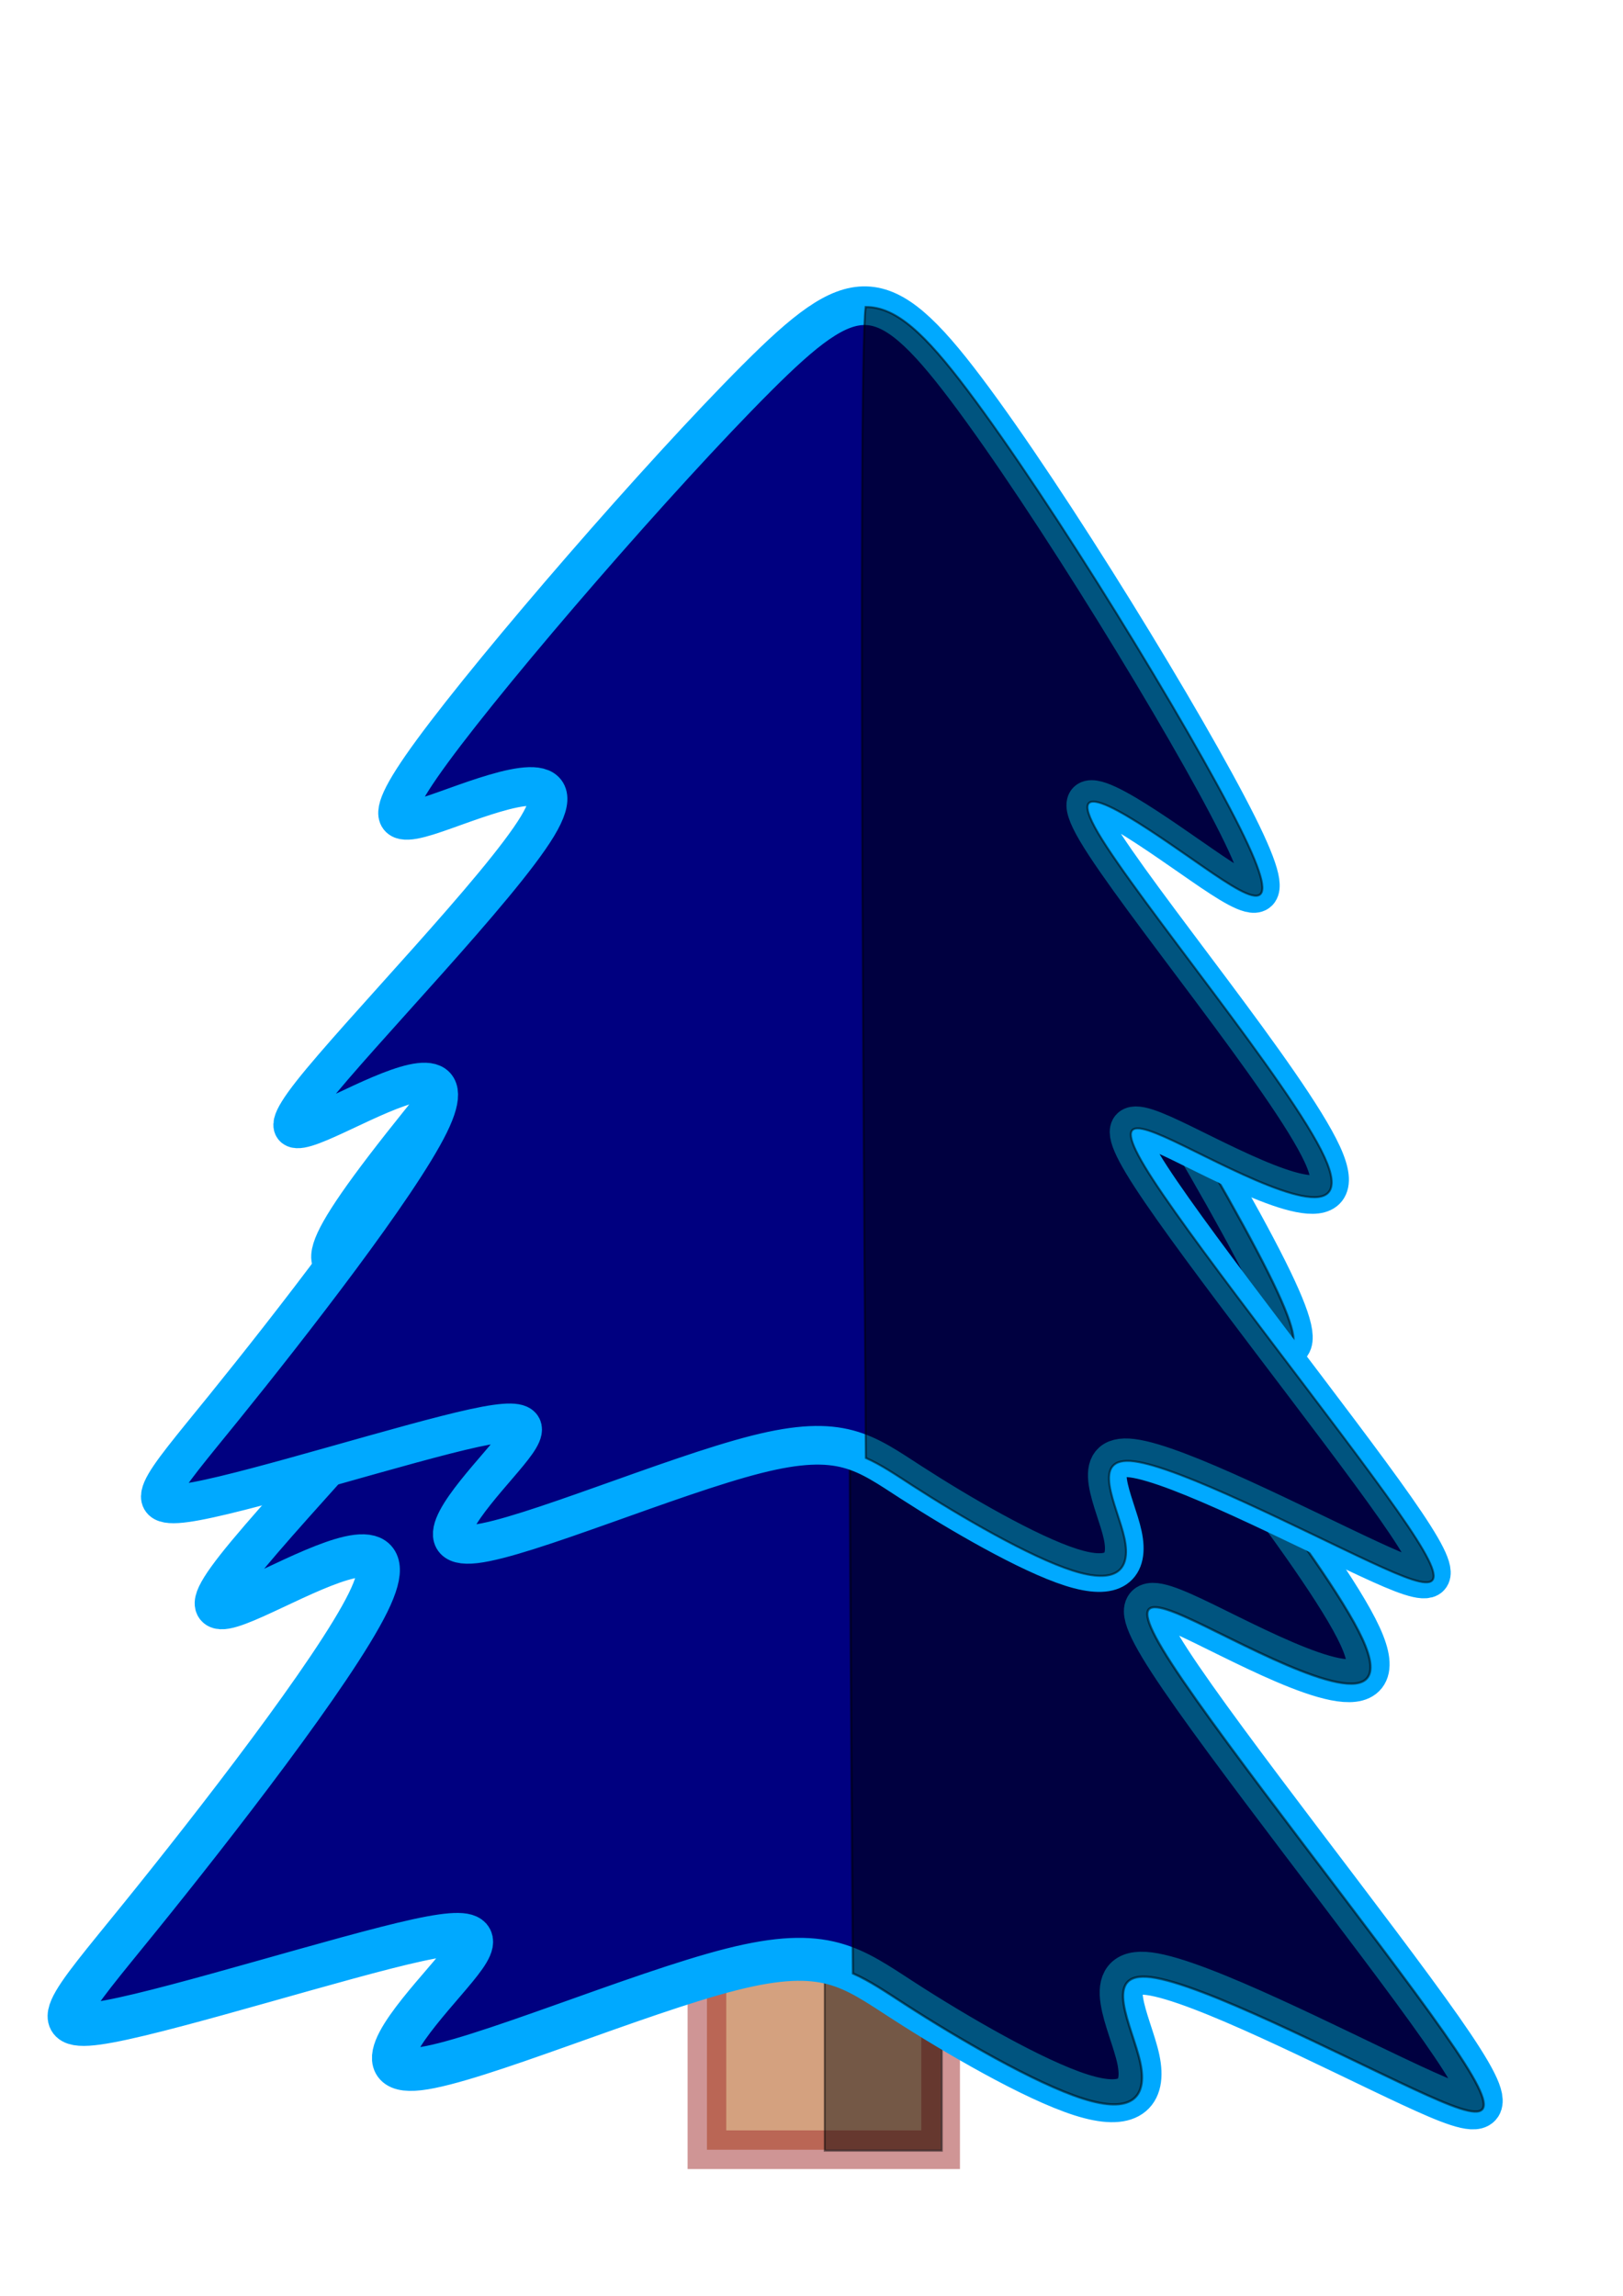 <?xml version="1.0" encoding="UTF-8" standalone="no"?>
<!-- Created with Inkscape (http://www.inkscape.org/) -->

<svg
   xmlns:dc="http://purl.org/dc/elements/1.1/"
   xmlns:cc="http://creativecommons.org/ns#"
   xmlns:rdf="http://www.w3.org/1999/02/22-rdf-syntax-ns#"
   xmlns:svg="http://www.w3.org/2000/svg"
   xmlns="http://www.w3.org/2000/svg"
   xmlns:sodipodi="http://sodipodi.sourceforge.net/DTD/sodipodi-0.dtd"
   xmlns:inkscape="http://www.inkscape.org/namespaces/inkscape"
   width="210mm"
   height="297mm"
   viewBox="0 0 210 297"
   version="1.1"
   id="svg8"
   sodipodi:docname="bluemedium.svg"
   inkscape:version="0.92.3 (2405546, 2018-03-11)">
  <defs
     id="defs2">
    <inkscape:path-effect
       only_selected="false"
       apply_with_weight="true"
       apply_no_weight="true"
       helper_size="0"
       steps="2"
       weight="33.333"
       is_visible="true"
       id="path-effect823"
       effect="bspline" />
    <inkscape:path-effect
       effect="bspline"
       id="path-effect817"
       is_visible="true"
       weight="33.333"
       steps="2"
       helper_size="0"
       apply_no_weight="true"
       apply_with_weight="true"
       only_selected="false" />
  </defs>
  <sodipodi:namedview
     id="base"
     pagecolor="#ffffff"
     bordercolor="#666666"
     borderopacity="1.0"
     inkscape:pageopacity="0.0"
     inkscape:pageshadow="2"
     inkscape:zoom="0.35"
     inkscape:cx="-64.285714"
     inkscape:cy="560"
     inkscape:document-units="mm"
     inkscape:current-layer="layer1"
     showgrid="false"
     inkscape:window-width="1920"
     inkscape:window-height="1017"
     inkscape:window-x="-8"
     inkscape:window-y="-8"
     inkscape:window-maximized="1" />
  <g
     inkscape:label="Layer 1"
     inkscape:groupmode="layer"
     id="layer1">
    <g
       id="g1033"
       transform="translate(26.458,202.595)">
      <rect
         y="15.03"
         x="65.012"
         height="60.476"
         width="30.238"
         id="rect1018"
         style="opacity:0.503;fill:#aa4400;stroke:#a02c2c;stroke-width:5;stroke-linejoin:miter;stroke-miterlimit:4;stroke-dasharray:none;stroke-opacity:1;paint-order:normal" />
      <path
         id="path1020"
         transform="scale(0.265)"
         d="M 302.857,56.805 V 285.377 H 360 V 56.805 Z"
         style="opacity:0.453;fill:#000000;stroke:#000000;stroke-width:1px;stroke-linecap:butt;stroke-linejoin:miter;stroke-opacity:1"
         inkscape:connector-curvature="0" />
    </g>
    <g
       id="g1037"
       transform="matrix(1.111,0,0,1.111,-14.107,-28.164)"
       style="opacity:1">
      <path
         inkscape:original-d="m 106.58928,103.47619 c -21.166398,24.4422 -42.333065,48.88466 -63.499996,73.32738 4.536033,-1.76417 9.071695,-3.52804 13.607143,-5.29167 8.819089,-3.02386 17.639154,-6.04788 26.458333,-9.07142 -18.393913,18.89786 -36.789415,37.79735 -55.184521,56.69642 6.299957,-3.52809 12.599469,-7.05582 18.898809,-10.58333 6.299552,-2.26801 12.599469,-4.53598 18.898809,-6.80357 -14.110134,18.14167 -28.221958,36.28545 -42.333333,54.42857 -3.023594,3.02359 -6.047355,6.04735 -9.071429,9.07143 19.152734,-6.04842 38.301852,-12.09551 57.45238,-18.14286 -1.763596,2.26755 -3.527512,4.53545 -5.291667,6.80357 -5.796118,6.55217 -11.591004,13.10292 -17.386903,19.65477 18.899881,-8.0641 37.797883,-16.12725 56.696425,-24.19048 3.02403,2.51953 6.04788,5.03941 9.07143,7.55952 9.07161,5.29136 18.14312,10.58307 27.21429,15.875 2.01612,-1.76414 4.03201,-3.52804 6.04761,-5.29167 -3.77896,-6.55093 -7.55925,-13.10344 -11.33928,-19.65476 15.62308,8.06313 31.2463,16.12672 46.86905,24.19049 2.2681,0.25169 4.53597,0.50368 6.80357,0.75594 -17.63682,-22.1726 -35.27751,-44.34947 -52.91667,-66.52381 5.03994,2.77156 10.07963,5.54339 15.11905,8.31548 11.33934,5.2913 22.67883,10.58307 34.01786,15.875 C 166.81396,206.53768 146.90701,182.59894 127,158.66071 c 9.82763,6.8033 19.65502,13.60688 29.48214,20.41072 5.03992,3.52749 10.07963,7.05529 15.11905,10.58333 -17.89042,-29.23011 -35.78148,-58.46058 -53.67262,-87.69048 -3.77949,0.50371 -7.55926,1.00768 -11.33929,1.51191 z"
         inkscape:path-effect="#path-effect817"
         inkscape:connector-curvature="0"
         id="path815"
         d="m 97.896,115.445 c -12.473,12.473 -33.64,36.916 -41.955,48.255 -8.315,11.339 -3.78,9.575 2.898,7.182 6.677,-2.394 15.497,-5.418 10.71,2.519 -4.787,7.937 -23.183,26.837 -29.23,34.522 -6.048,7.686 0.252,4.158 6.551,1.26 6.299,-2.898 12.599,-5.166 8.694,2.771 -3.905,7.937 -18.017,26.081 -26.585,36.664 -8.567,10.583 -11.591,13.607 -3.527,12.095 8.064,-1.512 27.213,-7.559 35.907,-9.449 8.693,-1.89 6.93,0.378 3.149,4.788 -3.78,4.41 -9.575,10.961 -3.023,10.205 6.552,-0.756 25.45,-8.819 36.411,-11.591 10.961,-2.772 13.985,-0.252 20.033,3.654 6.048,3.906 15.119,9.197 20.663,10.961 5.544,1.764 7.56,-1.6e-4 6.678,-4.157 -0.882,-4.157 -4.662,-10.71 1.259,-9.954 5.922,0.756 21.545,8.82 30.49,12.977 8.945,4.158 11.213,4.41 3.529,-6.551 -7.685,-10.96 -25.325,-33.137 -31.625,-42.838 -6.3,-9.701 -1.26,-6.93 6.93,-2.898 8.189,4.032 19.529,9.323 15.245,1.4e-4 -4.284,-9.323 -24.191,-33.262 -29.23,-41.83 -5.04,-8.567 4.788,-1.764 12.221,3.402 7.434,5.166 12.473,8.693 6.048,-4.158 -6.426,-12.851 -24.317,-42.082 -35.152,-56.445 -10.835,-14.363 -14.615,-13.859 -27.088,-1.386 z"
         style="fill:#000080;stroke:#00a9ff;stroke-width:5;stroke-linecap:butt;stroke-linejoin:miter;stroke-miterlimit:4;stroke-dasharray:none;stroke-opacity:1;paint-order:normal" />
      <path
         id="path819"
         transform="scale(0.265)"
         d="m 422.646,400.91 c -3.989,32.317 -0.128,529.007 0.131,561.865 7.488,3.282 14.42,8.054 22.938,13.555 22.857,14.762 57.143,34.762 78.096,41.428 20.953,6.666 28.571,-7e-4 25.238,-15.713 -3.333,-15.712 -17.621,-40.478 4.76,-37.621 22.381,2.857 81.431,33.335 115.24,49.049 33.81,15.714 42.381,16.666 13.336,-24.758 -29.045,-41.424 -95.718,-125.244 -119.527,-161.91 -23.809,-36.667 -4.763,-26.189 26.189,-10.951 30.952,15.238 73.811,35.238 57.621,0 -16.19,-35.238 -91.429,-125.715 -110.477,-158.096 -19.047,-32.381 18.094,-6.666 46.189,12.857 28.095,19.524 47.143,32.856 22.857,-15.715 C 580.953,606.329 513.333,495.852 472.381,441.566 451.5,413.887 437.552,400.825 422.646,400.91 Z"
         style="opacity:0.503;fill:#000000;stroke:#000000;stroke-width:1px;stroke-linecap:butt;stroke-linejoin:miter;stroke-opacity:1"
         inkscape:connector-curvature="0" />
    </g>
    <g
       id="g1067"
       transform="translate(0,-66.524)">
      <path
         style="fill:#000080;stroke:#00a9ff;stroke-width:5;stroke-linecap:butt;stroke-linejoin:miter;stroke-miterlimit:4;stroke-dasharray:none;stroke-opacity:1;paint-order:normal"
         d="m 97.896,115.445 c -12.473,12.473 -33.64,36.916 -41.955,48.255 -8.315,11.339 -3.78,9.575 2.898,7.182 6.677,-2.394 15.497,-5.418 10.71,2.519 -4.787,7.937 -23.183,26.837 -29.23,34.522 -6.048,7.686 0.252,4.158 6.551,1.26 6.299,-2.898 12.599,-5.166 8.694,2.771 -3.905,7.937 -18.017,26.081 -26.585,36.664 -8.567,10.583 -11.591,13.607 -3.527,12.095 8.064,-1.512 27.213,-7.559 35.907,-9.449 8.693,-1.89 6.93,0.378 3.149,4.788 -3.78,4.41 -9.575,10.961 -3.023,10.205 6.552,-0.756 25.45,-8.819 36.411,-11.591 10.961,-2.772 13.985,-0.252 20.033,3.654 6.048,3.906 15.119,9.197 20.663,10.961 5.544,1.764 7.56,-1.6e-4 6.678,-4.157 -0.882,-4.157 -4.662,-10.71 1.259,-9.954 5.922,0.756 21.545,8.82 30.49,12.977 8.945,4.158 11.213,4.41 3.529,-6.551 -7.685,-10.96 -25.325,-33.137 -31.625,-42.838 -6.3,-9.701 -1.26,-6.93 6.93,-2.898 8.189,4.032 19.529,9.323 15.245,1.4e-4 -4.284,-9.323 -24.191,-33.262 -29.23,-41.83 -5.04,-8.567 4.788,-1.764 12.221,3.402 7.434,5.166 12.473,8.693 6.048,-4.158 -6.426,-12.851 -24.317,-42.082 -35.152,-56.445 -10.835,-14.363 -14.615,-13.859 -27.088,-1.386 z"
         id="path1063"
         inkscape:connector-curvature="0"
         inkscape:path-effect="#path-effect817"
         inkscape:original-d="m 106.58928,103.47619 c -21.166398,24.4422 -42.333065,48.88466 -63.499996,73.32738 4.536033,-1.76417 9.071695,-3.52804 13.607143,-5.29167 8.819089,-3.02386 17.639154,-6.04788 26.458333,-9.07142 -18.393913,18.89786 -36.789415,37.79735 -55.184521,56.69642 6.299957,-3.52809 12.599469,-7.05582 18.898809,-10.58333 6.299552,-2.26801 12.599469,-4.53598 18.898809,-6.80357 -14.110134,18.14167 -28.221958,36.28545 -42.333333,54.42857 -3.023594,3.02359 -6.047355,6.04735 -9.071429,9.07143 19.152734,-6.04842 38.301852,-12.09551 57.45238,-18.14286 -1.763596,2.26755 -3.527512,4.53545 -5.291667,6.80357 -5.796118,6.55217 -11.591004,13.10292 -17.386903,19.65477 18.899881,-8.0641 37.797883,-16.12725 56.696425,-24.19048 3.02403,2.51953 6.04788,5.03941 9.07143,7.55952 9.07161,5.29136 18.14312,10.58307 27.21429,15.875 2.01612,-1.76414 4.03201,-3.52804 6.04761,-5.29167 -3.77896,-6.55093 -7.55925,-13.10344 -11.33928,-19.65476 15.62308,8.06313 31.2463,16.12672 46.86905,24.19049 2.2681,0.25169 4.53597,0.50368 6.80357,0.75594 -17.63682,-22.1726 -35.27751,-44.34947 -52.91667,-66.52381 5.03994,2.77156 10.07963,5.54339 15.11905,8.31548 11.33934,5.2913 22.67883,10.58307 34.01786,15.875 C 166.81396,206.53768 146.90701,182.59894 127,158.66071 c 9.82763,6.8033 19.65502,13.60688 29.48214,20.41072 5.03992,3.52749 10.07963,7.05529 15.11905,10.58333 -17.89042,-29.23011 -35.78148,-58.46058 -53.67262,-87.69048 -3.77949,0.50371 -7.55926,1.00768 -11.33929,1.51191 z" />
      <path
         style="opacity:0.503;fill:#000000;stroke:#000000;stroke-width:1px;stroke-linecap:butt;stroke-linejoin:miter;stroke-opacity:1"
         d="m 422.646,400.91 c -3.989,32.317 -0.128,529.007 0.131,561.865 7.488,3.282 14.42,8.054 22.938,13.555 22.857,14.762 57.143,34.762 78.096,41.428 20.953,6.666 28.571,-7e-4 25.238,-15.713 -3.333,-15.712 -17.621,-40.478 4.76,-37.621 22.381,2.857 81.431,33.335 115.24,49.049 33.81,15.714 42.381,16.666 13.336,-24.758 -29.045,-41.424 -95.718,-125.244 -119.527,-161.91 -23.809,-36.667 -4.763,-26.189 26.189,-10.951 30.952,15.238 73.811,35.238 57.621,0 -16.19,-35.238 -91.429,-125.715 -110.477,-158.096 -19.047,-32.381 18.094,-6.666 46.189,12.857 28.095,19.524 47.143,32.856 22.857,-15.715 C 580.953,606.329 513.333,495.852 472.381,441.566 451.5,413.887 437.552,400.825 422.646,400.91 Z"
         transform="scale(0.265)"
         id="path1065"
         inkscape:connector-curvature="0" />
    </g>
  </g>
</svg>
